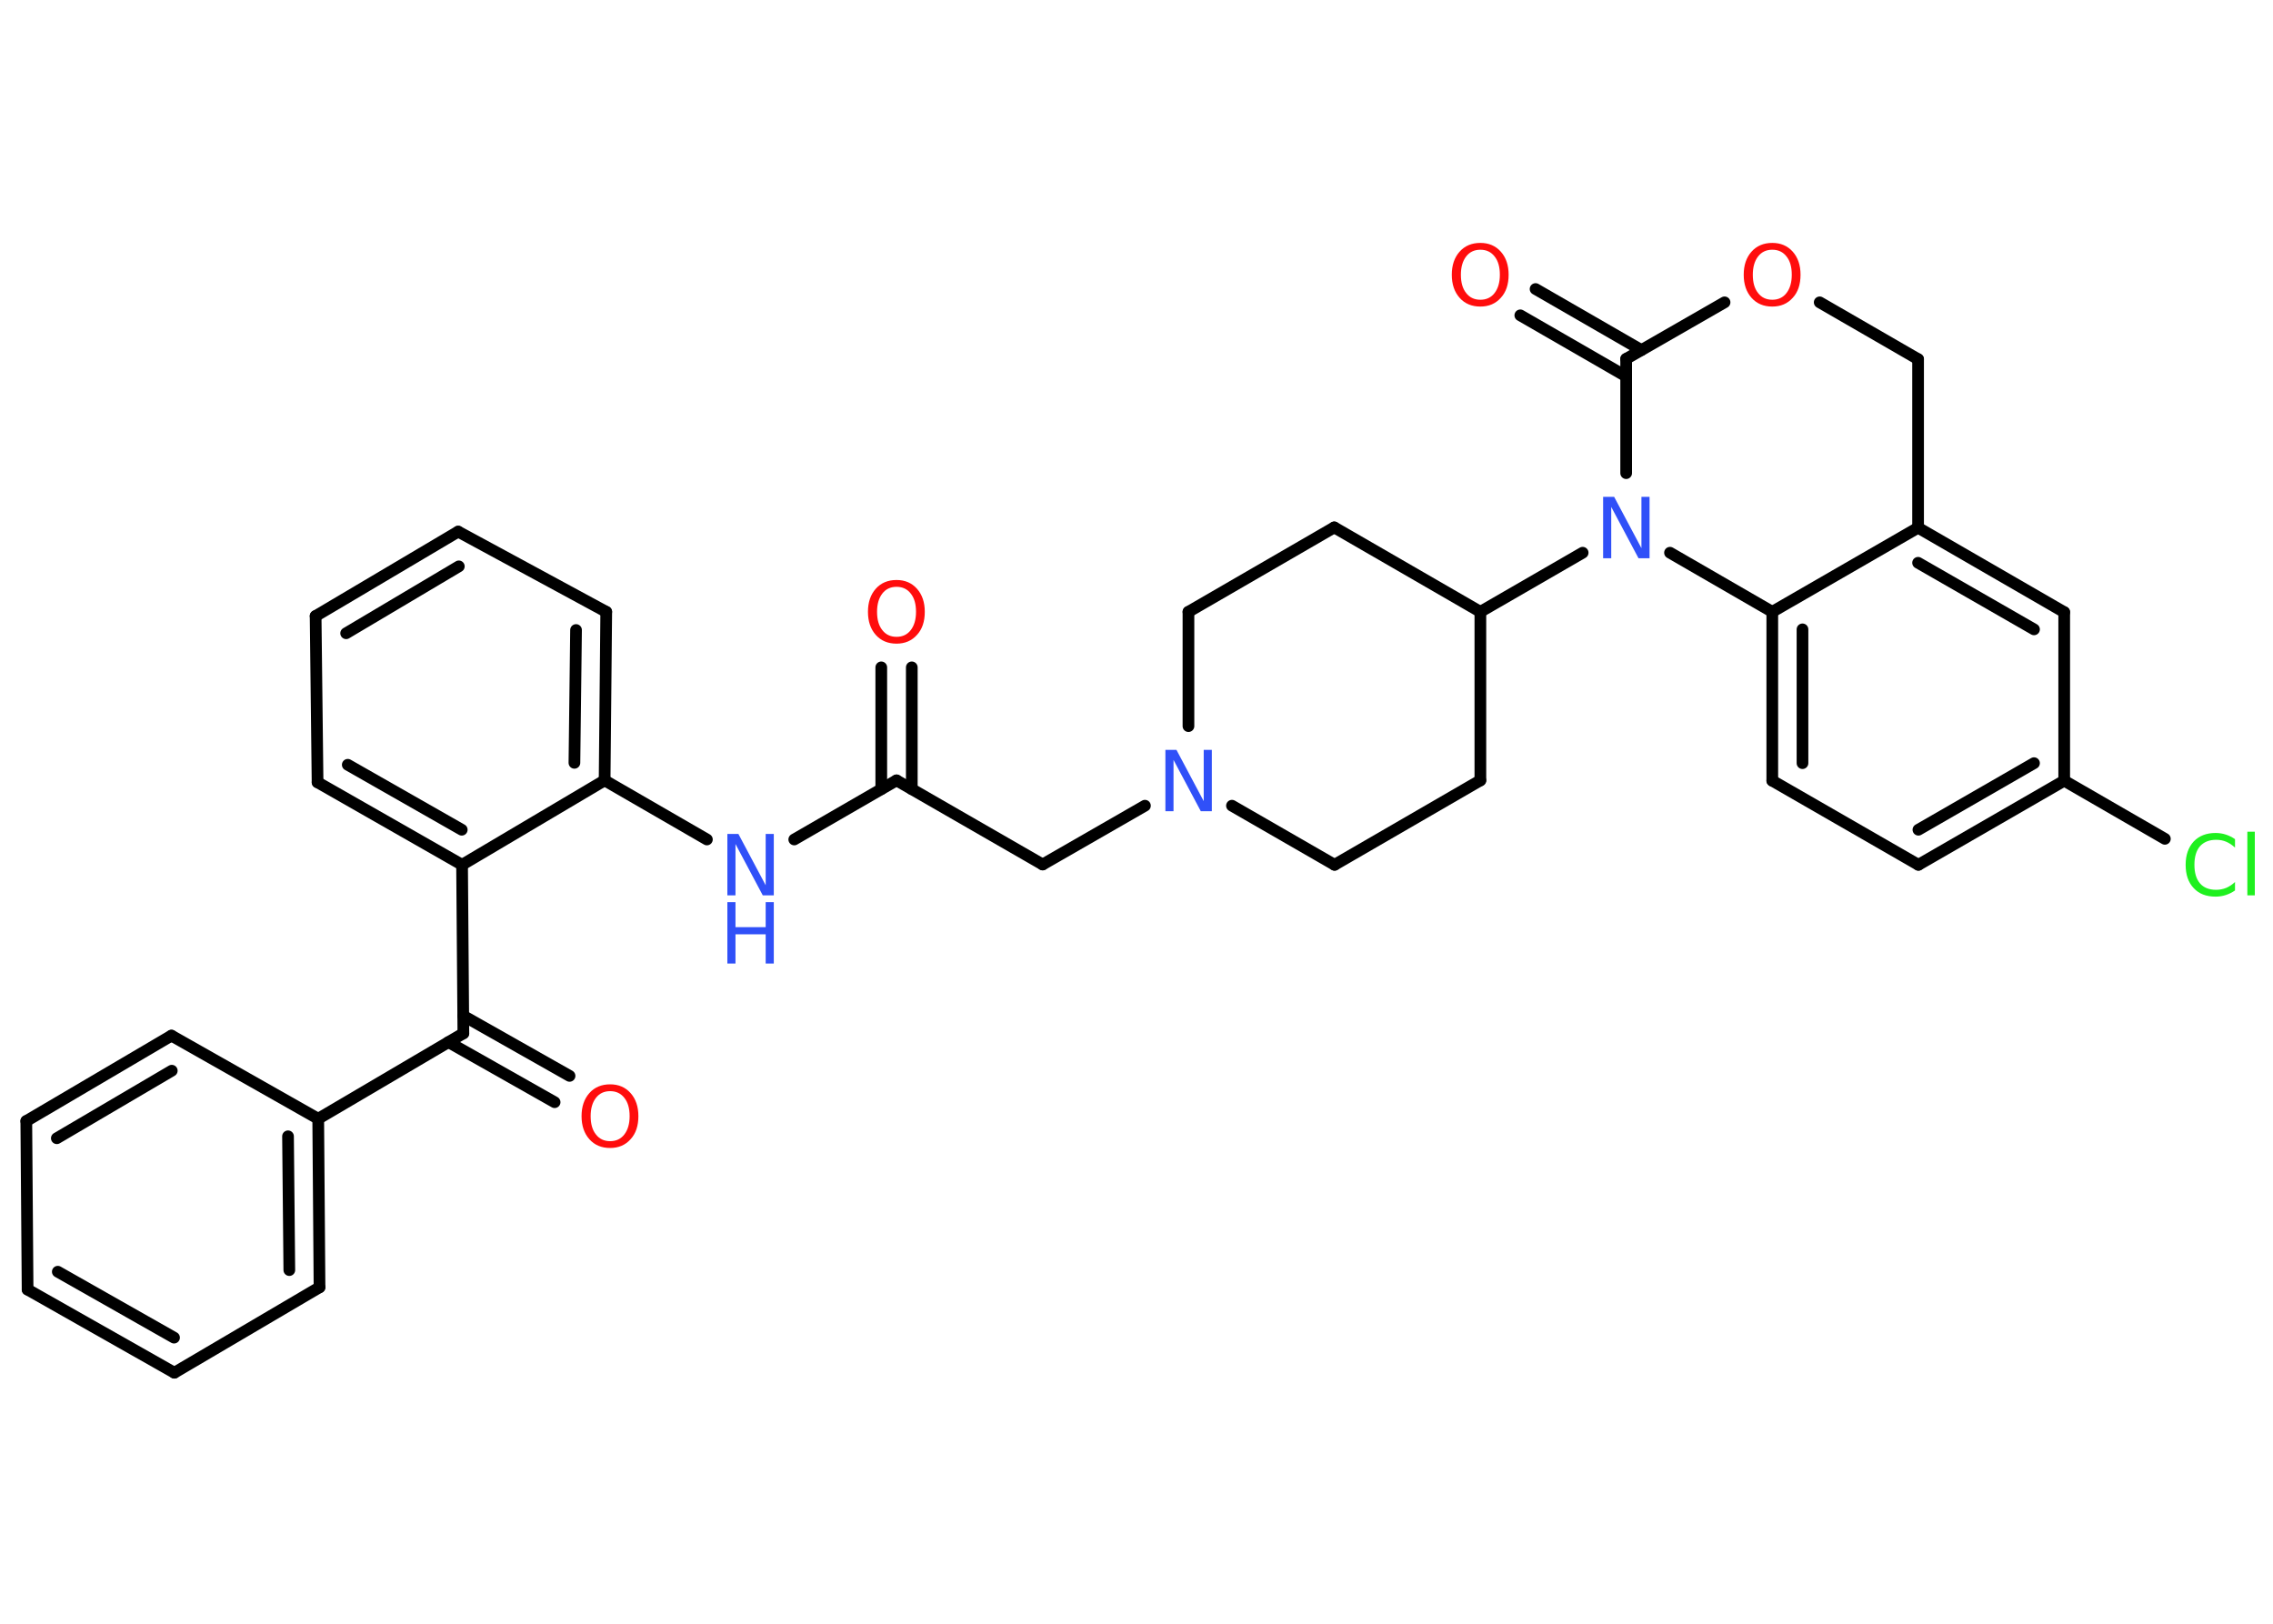 <?xml version='1.0' encoding='UTF-8'?>
<!DOCTYPE svg PUBLIC "-//W3C//DTD SVG 1.1//EN" "http://www.w3.org/Graphics/SVG/1.1/DTD/svg11.dtd">
<svg version='1.2' xmlns='http://www.w3.org/2000/svg' xmlns:xlink='http://www.w3.org/1999/xlink' width='70.0mm' height='50.0mm' viewBox='0 0 70.0 50.0'>
  <desc>Generated by the Chemistry Development Kit (http://github.com/cdk)</desc>
  <g stroke-linecap='round' stroke-linejoin='round' stroke='#000000' stroke-width='.36' fill='#FF0D0D'>
    <rect x='.0' y='.0' width='70.0' height='50.0' fill='#FFFFFF' stroke='none'/>
    <g id='mol1' class='mol'>
      <g id='mol1bnd1' class='bond'>
        <line x1='28.08' y1='20.55' x2='28.08' y2='24.3'/>
        <line x1='27.14' y1='20.55' x2='27.14' y2='24.3'/>
      </g>
      <line id='mol1bnd2' class='bond' x1='27.61' y1='24.03' x2='32.11' y2='26.62'/>
      <line id='mol1bnd3' class='bond' x1='32.11' y1='26.62' x2='35.26' y2='24.81'/>
      <line id='mol1bnd4' class='bond' x1='37.94' y1='24.81' x2='41.1' y2='26.63'/>
      <line id='mol1bnd5' class='bond' x1='41.1' y1='26.63' x2='45.59' y2='24.03'/>
      <line id='mol1bnd6' class='bond' x1='45.59' y1='24.03' x2='45.59' y2='18.84'/>
      <line id='mol1bnd7' class='bond' x1='45.59' y1='18.84' x2='48.74' y2='17.02'/>
      <line id='mol1bnd8' class='bond' x1='50.08' y1='14.57' x2='50.08' y2='11.05'/>
      <g id='mol1bnd9' class='bond'>
        <line x1='50.08' y1='11.59' x2='46.82' y2='9.71'/>
        <line x1='50.55' y1='10.78' x2='47.29' y2='8.9'/>
      </g>
      <line id='mol1bnd10' class='bond' x1='50.08' y1='11.05' x2='53.11' y2='9.31'/>
      <line id='mol1bnd11' class='bond' x1='56.04' y1='9.31' x2='59.07' y2='11.06'/>
      <line id='mol1bnd12' class='bond' x1='59.07' y1='11.06' x2='59.07' y2='16.25'/>
      <g id='mol1bnd13' class='bond'>
        <line x1='63.57' y1='18.85' x2='59.07' y2='16.25'/>
        <line x1='62.64' y1='19.38' x2='59.07' y2='17.33'/>
      </g>
      <line id='mol1bnd14' class='bond' x1='63.57' y1='18.85' x2='63.57' y2='24.04'/>
      <line id='mol1bnd15' class='bond' x1='63.57' y1='24.04' x2='66.67' y2='25.83'/>
      <g id='mol1bnd16' class='bond'>
        <line x1='59.08' y1='26.63' x2='63.57' y2='24.04'/>
        <line x1='59.08' y1='25.55' x2='62.64' y2='23.5'/>
      </g>
      <line id='mol1bnd17' class='bond' x1='59.08' y1='26.63' x2='54.58' y2='24.04'/>
      <g id='mol1bnd18' class='bond'>
        <line x1='54.58' y1='18.84' x2='54.58' y2='24.04'/>
        <line x1='55.51' y1='19.38' x2='55.51' y2='23.5'/>
      </g>
      <line id='mol1bnd19' class='bond' x1='59.07' y1='16.25' x2='54.58' y2='18.84'/>
      <line id='mol1bnd20' class='bond' x1='51.43' y1='17.02' x2='54.58' y2='18.84'/>
      <line id='mol1bnd21' class='bond' x1='45.59' y1='18.84' x2='41.09' y2='16.24'/>
      <line id='mol1bnd22' class='bond' x1='41.09' y1='16.24' x2='36.6' y2='18.84'/>
      <line id='mol1bnd23' class='bond' x1='36.6' y1='22.36' x2='36.6' y2='18.84'/>
      <line id='mol1bnd24' class='bond' x1='27.61' y1='24.03' x2='24.46' y2='25.85'/>
      <line id='mol1bnd25' class='bond' x1='21.77' y1='25.85' x2='18.62' y2='24.03'/>
      <g id='mol1bnd26' class='bond'>
        <line x1='18.62' y1='24.03' x2='18.67' y2='18.84'/>
        <line x1='17.69' y1='23.49' x2='17.74' y2='19.4'/>
      </g>
      <line id='mol1bnd27' class='bond' x1='18.67' y1='18.84' x2='14.11' y2='16.37'/>
      <g id='mol1bnd28' class='bond'>
        <line x1='14.11' y1='16.37' x2='9.72' y2='18.97'/>
        <line x1='14.13' y1='17.44' x2='10.66' y2='19.5'/>
      </g>
      <line id='mol1bnd29' class='bond' x1='9.72' y1='18.97' x2='9.78' y2='24.09'/>
      <g id='mol1bnd30' class='bond'>
        <line x1='9.78' y1='24.09' x2='14.23' y2='26.63'/>
        <line x1='10.71' y1='23.55' x2='14.22' y2='25.55'/>
      </g>
      <line id='mol1bnd31' class='bond' x1='18.62' y1='24.03' x2='14.23' y2='26.63'/>
      <line id='mol1bnd32' class='bond' x1='14.23' y1='26.63' x2='14.27' y2='31.82'/>
      <g id='mol1bnd33' class='bond'>
        <line x1='14.27' y1='31.28' x2='17.54' y2='33.13'/>
        <line x1='13.81' y1='32.09' x2='17.08' y2='33.94'/>
      </g>
      <line id='mol1bnd34' class='bond' x1='14.27' y1='31.82' x2='9.8' y2='34.45'/>
      <g id='mol1bnd35' class='bond'>
        <line x1='9.84' y1='39.64' x2='9.8' y2='34.45'/>
        <line x1='8.91' y1='39.11' x2='8.87' y2='34.99'/>
      </g>
      <line id='mol1bnd36' class='bond' x1='9.84' y1='39.64' x2='5.37' y2='42.27'/>
      <g id='mol1bnd37' class='bond'>
        <line x1='.85' y1='39.71' x2='5.37' y2='42.27'/>
        <line x1='1.78' y1='39.16' x2='5.36' y2='41.19'/>
      </g>
      <line id='mol1bnd38' class='bond' x1='.85' y1='39.71' x2='.81' y2='34.52'/>
      <g id='mol1bnd39' class='bond'>
        <line x1='5.28' y1='31.89' x2='.81' y2='34.52'/>
        <line x1='5.29' y1='32.97' x2='1.75' y2='35.05'/>
      </g>
      <line id='mol1bnd40' class='bond' x1='9.8' y1='34.45' x2='5.28' y2='31.89'/>
      <path id='mol1atm1' class='atom' d='M27.61 18.07q-.28 .0 -.44 .21q-.16 .21 -.16 .56q.0 .36 .16 .56q.16 .21 .44 .21q.28 .0 .44 -.21q.16 -.21 .16 -.56q.0 -.36 -.16 -.56q-.16 -.21 -.44 -.21zM27.61 17.86q.39 .0 .63 .27q.24 .27 .24 .71q.0 .45 -.24 .71q-.24 .27 -.63 .27q-.4 .0 -.64 -.27q-.24 -.27 -.24 -.71q.0 -.44 .24 -.71q.24 -.27 .64 -.27z' stroke='none'/>
      <path id='mol1atm4' class='atom' d='M35.89 23.09h.34l.84 1.58v-1.58h.25v1.89h-.34l-.84 -1.58v1.58h-.25v-1.89z' stroke='none' fill='#3050F8'/>
      <path id='mol1atm8' class='atom' d='M49.37 15.3h.34l.84 1.58v-1.58h.25v1.89h-.34l-.84 -1.58v1.58h-.25v-1.89z' stroke='none' fill='#3050F8'/>
      <path id='mol1atm10' class='atom' d='M45.59 7.69q-.28 .0 -.44 .21q-.16 .21 -.16 .56q.0 .36 .16 .56q.16 .21 .44 .21q.28 .0 .44 -.21q.16 -.21 .16 -.56q.0 -.36 -.16 -.56q-.16 -.21 -.44 -.21zM45.59 7.48q.39 .0 .63 .27q.24 .27 .24 .71q.0 .45 -.24 .71q-.24 .27 -.63 .27q-.4 .0 -.64 -.27q-.24 -.27 -.24 -.71q.0 -.44 .24 -.71q.24 -.27 .64 -.27z' stroke='none'/>
      <path id='mol1atm11' class='atom' d='M54.58 7.69q-.28 .0 -.44 .21q-.16 .21 -.16 .56q.0 .36 .16 .56q.16 .21 .44 .21q.28 .0 .44 -.21q.16 -.21 .16 -.56q.0 -.36 -.16 -.56q-.16 -.21 -.44 -.21zM54.58 7.48q.39 .0 .63 .27q.24 .27 .24 .71q.0 .45 -.24 .71q-.24 .27 -.63 .27q-.4 .0 -.64 -.27q-.24 -.27 -.24 -.71q.0 -.44 .24 -.71q.24 -.27 .64 -.27z' stroke='none'/>
      <path id='mol1atm16' class='atom' d='M68.83 25.83v.27q-.13 -.12 -.27 -.18q-.14 -.06 -.31 -.06q-.32 .0 -.5 .2q-.17 .2 -.17 .57q.0 .37 .17 .57q.17 .2 .5 .2q.16 .0 .31 -.06q.14 -.06 .27 -.18v.26q-.13 .09 -.28 .14q-.15 .05 -.32 .05q-.43 .0 -.67 -.26q-.25 -.26 -.25 -.72q.0 -.45 .25 -.72q.25 -.26 .67 -.26q.17 .0 .32 .05q.15 .05 .28 .14zM69.21 25.61h.23v1.96h-.23v-1.96z' stroke='none' fill='#1FF01F'/>
      <g id='mol1atm22' class='atom'>
        <path d='M22.4 25.68h.34l.84 1.58v-1.58h.25v1.89h-.34l-.84 -1.58v1.58h-.25v-1.89z' stroke='none' fill='#3050F8'/>
        <path d='M22.4 27.78h.25v.77h.93v-.77h.25v1.89h-.25v-.9h-.93v.9h-.25v-1.89z' stroke='none' fill='#3050F8'/>
      </g>
      <path id='mol1atm30' class='atom' d='M18.79 33.6q-.28 .0 -.44 .21q-.16 .21 -.16 .56q.0 .36 .16 .56q.16 .21 .44 .21q.28 .0 .44 -.21q.16 -.21 .16 -.56q.0 -.36 -.16 -.56q-.16 -.21 -.44 -.21zM18.79 33.39q.39 .0 .63 .27q.24 .27 .24 .71q.0 .45 -.24 .71q-.24 .27 -.63 .27q-.4 .0 -.64 -.27q-.24 -.27 -.24 -.71q.0 -.44 .24 -.71q.24 -.27 .64 -.27z' stroke='none'/>
    </g>
  </g>
</svg>
